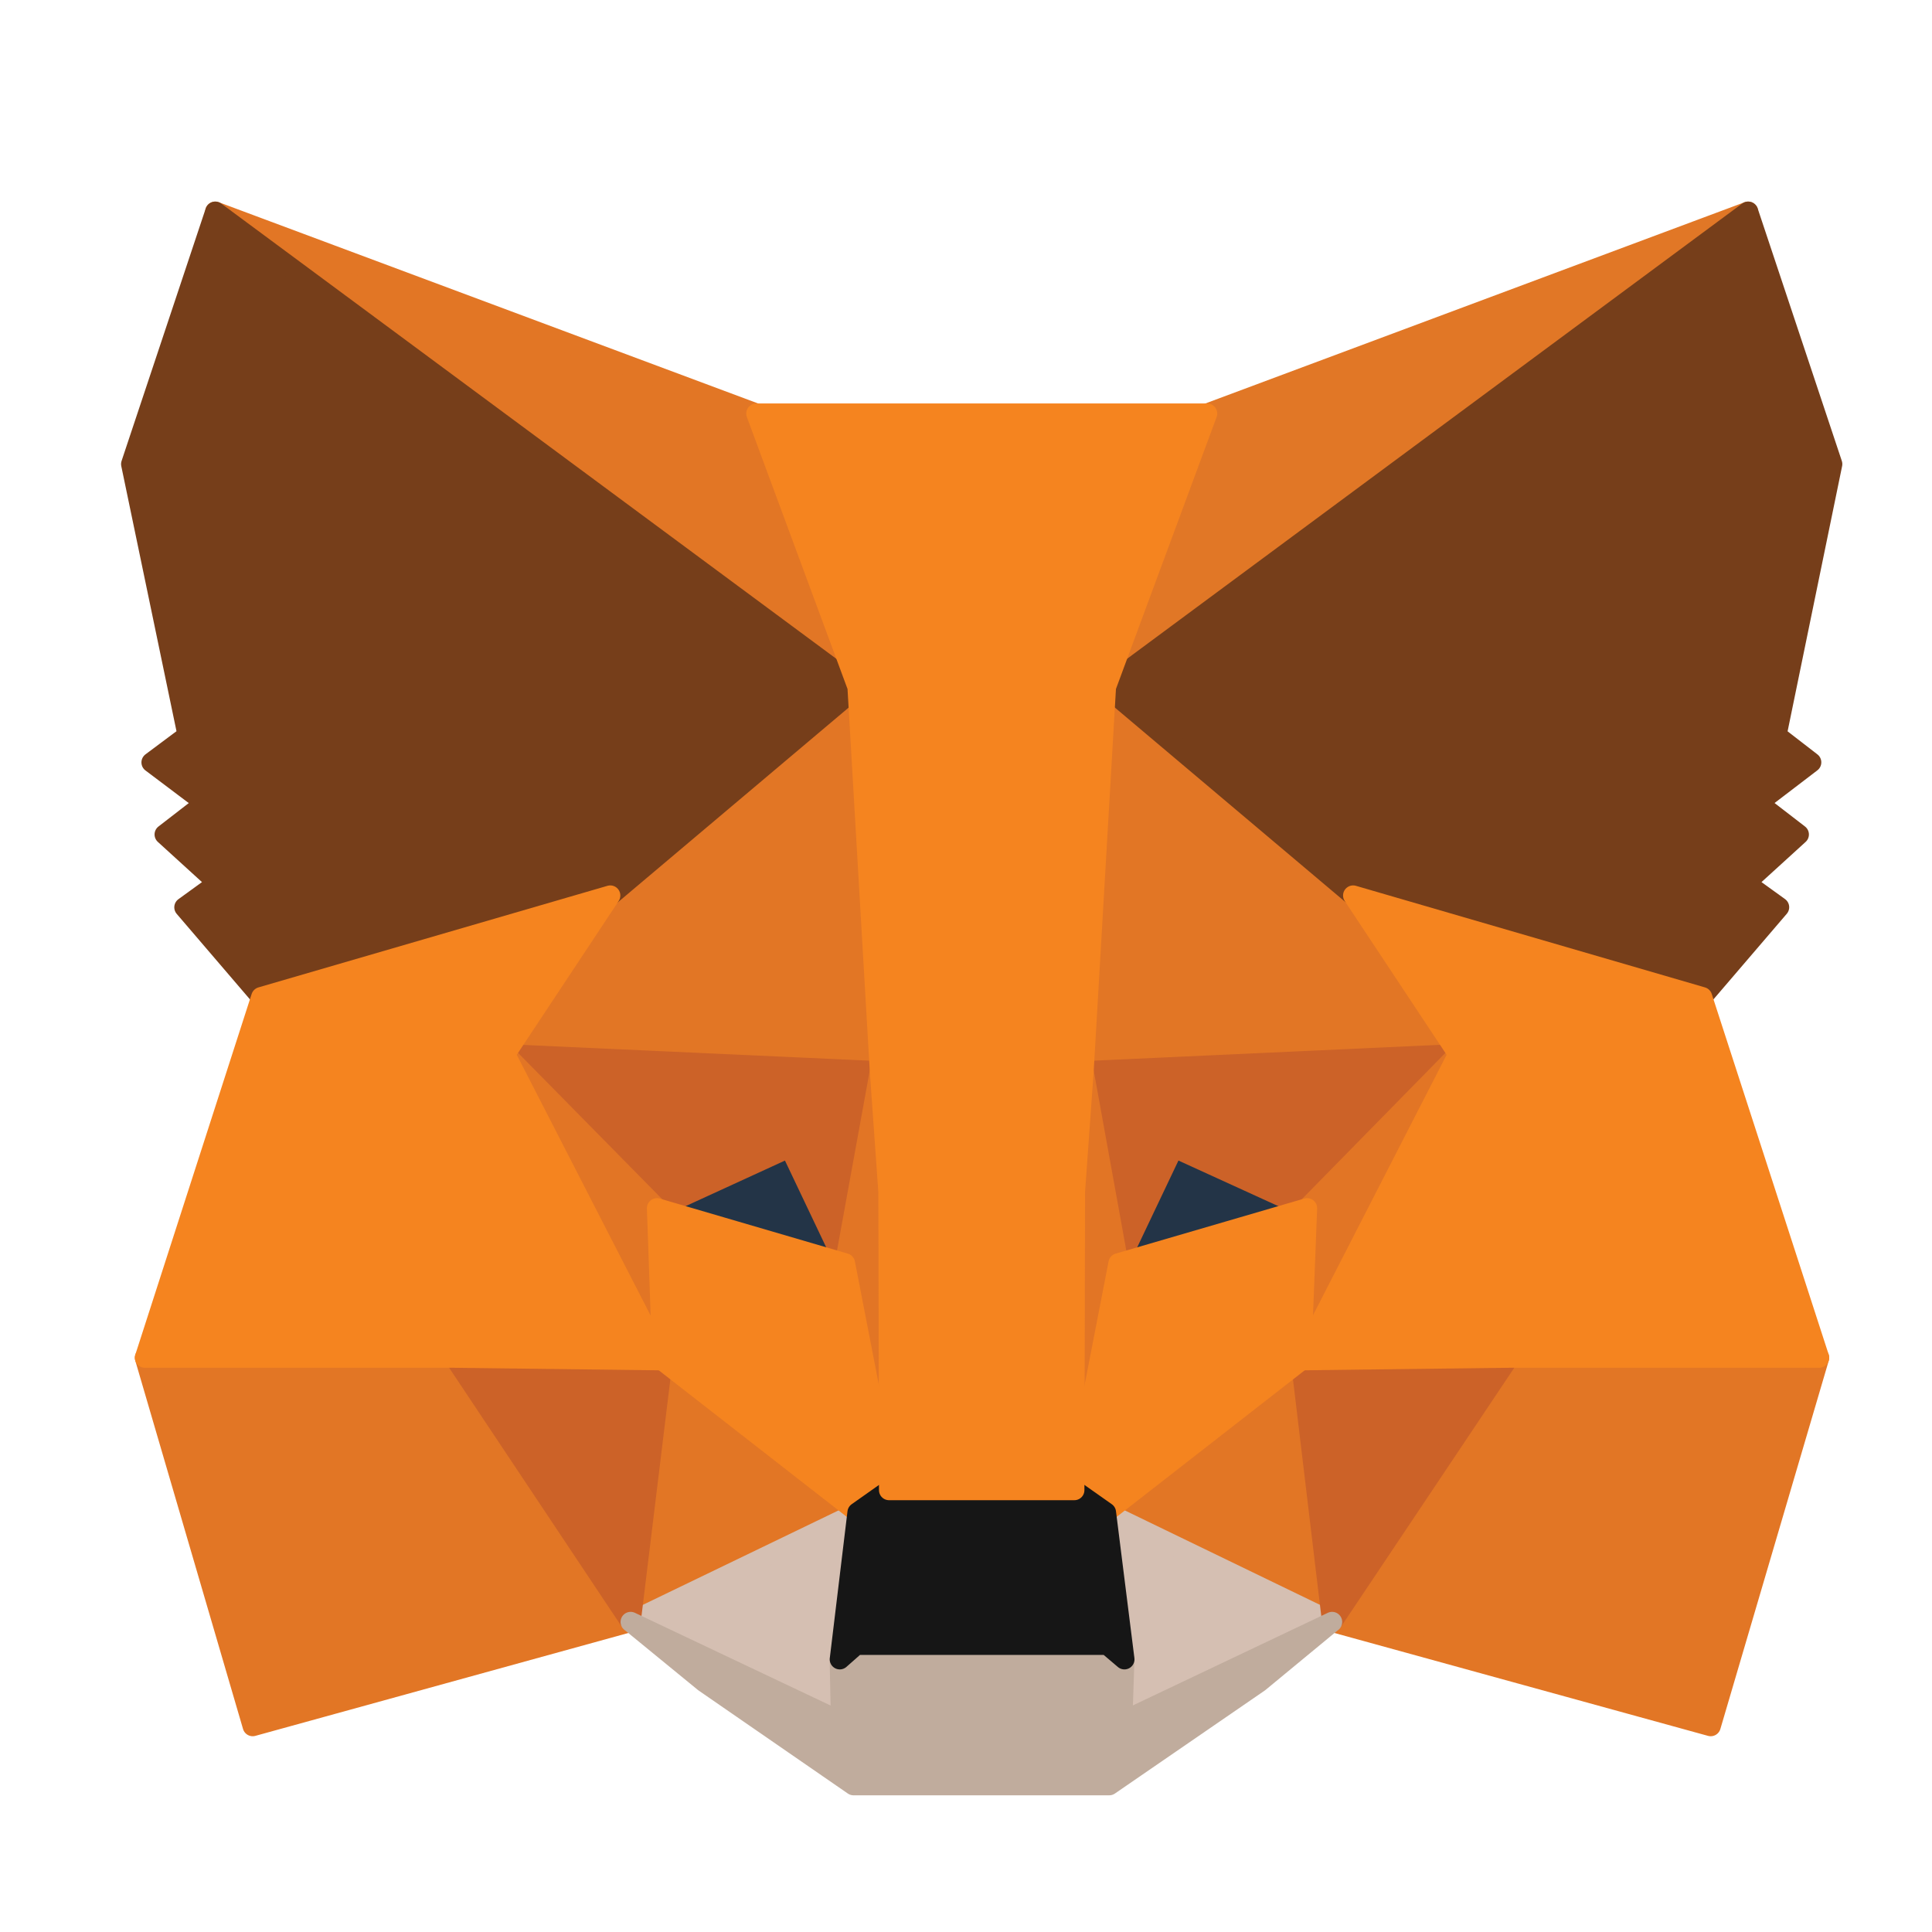 <svg viewBox="0 0 24 24" fill="none" xmlns="http://www.w3.org/2000/svg">
<g clip-path="url(#clip0)">
<path d="M21.716 2.629L13.461 8.737L14.996 5.137L21.716 2.629Z" fill="#E17726" stroke="#E17726" stroke-width="0.25" stroke-linecap="round" stroke-linejoin="round"/>
<path d="M2.674 2.629L10.856 8.794L9.395 5.137L2.674 2.629ZM18.745 16.793L16.548 20.148L21.251 21.443L22.598 16.866L18.745 16.793ZM1.8 16.866L3.139 21.443L7.834 20.148L5.646 16.792L1.8 16.866Z" fill="#E27625" stroke="#E27625" stroke-width="0.25" stroke-linecap="round" stroke-linejoin="round"/>
<path d="M7.581 11.124L6.276 13.094L10.93 13.306L10.775 8.296L7.581 11.124ZM16.808 11.124L13.567 8.24L13.461 13.307L18.115 13.095L16.808 11.124ZM7.834 20.148L10.652 18.788L8.227 16.898L7.834 20.148ZM13.739 18.788L16.548 20.148L16.164 16.898L13.739 18.788Z" fill="#E27625" stroke="#E27625" stroke-width="0.25" stroke-linecap="round" stroke-linejoin="round"/>
<path d="M16.548 20.148L13.738 18.788L13.967 20.613L13.942 21.386L16.548 20.148ZM7.834 20.148L10.447 21.386L10.431 20.613L10.652 18.788L7.834 20.148Z" fill="#D5BFB2" stroke="#D5BFB2" stroke-width="0.25" stroke-linecap="round" stroke-linejoin="round"/>
<path d="M10.496 15.693L8.161 15.009L9.811 14.252L10.496 15.693ZM13.894 15.693L14.579 14.252L16.237 15.009L13.894 15.693Z" fill="#233447" stroke="#233447" stroke-width="0.25" stroke-linecap="round" stroke-linejoin="round"/>
<path d="M7.834 20.148L8.243 16.793L5.646 16.866L7.834 20.148ZM16.147 16.793L16.548 20.148L18.744 16.866L16.147 16.793ZM18.116 13.094L13.461 13.307L13.894 15.693L14.579 14.252L16.237 15.009L18.116 13.094ZM8.161 15.009L9.811 14.252L10.496 15.693L10.93 13.307L6.275 13.095L8.161 15.009Z" fill="#CC6228" stroke="#CC6228" stroke-width="0.25" stroke-linecap="round" stroke-linejoin="round"/>
<path d="M6.275 13.094L8.227 16.898L8.161 15.009L6.275 13.094ZM16.237 15.009L16.164 16.898L18.115 13.095L16.237 15.009ZM10.93 13.307L10.496 15.693L11.043 18.511L11.166 14.796L10.93 13.307ZM13.461 13.307L13.232 14.789L13.346 18.511L13.893 15.693L13.461 13.307Z" fill="#E27525" stroke="#E27525" stroke-width="0.25" stroke-linecap="round" stroke-linejoin="round"/>
<path d="M13.894 15.693L13.347 18.511L13.739 18.788L16.164 16.898L16.237 15.009L13.894 15.693ZM8.161 15.009L8.227 16.898L10.652 18.788L11.044 18.511L10.497 15.693L8.161 15.009Z" fill="#F5841F" stroke="#F5841F" stroke-width="0.25" stroke-linecap="round" stroke-linejoin="round"/>
<path d="M13.942 21.386L13.967 20.613L13.755 20.433H10.635L10.431 20.613L10.447 21.386L7.834 20.148L8.749 20.897L10.603 22.177H13.779L15.641 20.897L16.548 20.148L13.942 21.386Z" fill="#C0AC9D" stroke="#C0AC9D" stroke-width="0.25" stroke-linecap="round" stroke-linejoin="round"/>
<path d="M13.739 18.788L13.346 18.511H11.044L10.652 18.788L10.432 20.613L10.636 20.433H13.756L13.968 20.613L13.739 18.788Z" fill="#161616" stroke="#161616" stroke-width="0.25" stroke-linecap="round" stroke-linejoin="round"/>
<path d="M22.068 9.136L22.761 5.765L21.716 2.629L13.739 8.533L16.809 11.123L21.145 12.386L22.101 11.27L21.684 10.969L22.346 10.366L21.839 9.975L22.5 9.47L22.068 9.136ZM1.629 5.765L2.331 9.136L1.882 9.471L2.551 9.975L2.045 10.366L2.707 10.969L2.29 11.271L3.245 12.386L7.582 11.124L10.652 8.534L2.674 2.629L1.629 5.765Z" fill="#763E1A" stroke="#763E1A" stroke-width="0.25" stroke-linecap="round" stroke-linejoin="round"/>
<path d="M21.145 12.386L16.809 11.124L18.115 13.095L16.164 16.898L18.744 16.866H22.598L21.145 12.386ZM7.581 11.124L3.245 12.386L1.8 16.866H5.646L8.227 16.898L6.275 13.095L7.581 11.124ZM13.461 13.307L13.739 8.533L14.996 5.137H9.395L10.652 8.533L10.93 13.307L11.036 14.805L11.044 18.511H13.346L13.354 14.805L13.461 13.307Z" fill="#F5841F" stroke="#F5841F" stroke-width="0.25" stroke-linecap="round" stroke-linejoin="round"/>
</g>
<defs>
<clipPath id="clip0">
<rect width="22" height="20.743" fill="white" transform="translate(1 2)"/>
</clipPath>
</defs>
</svg>
